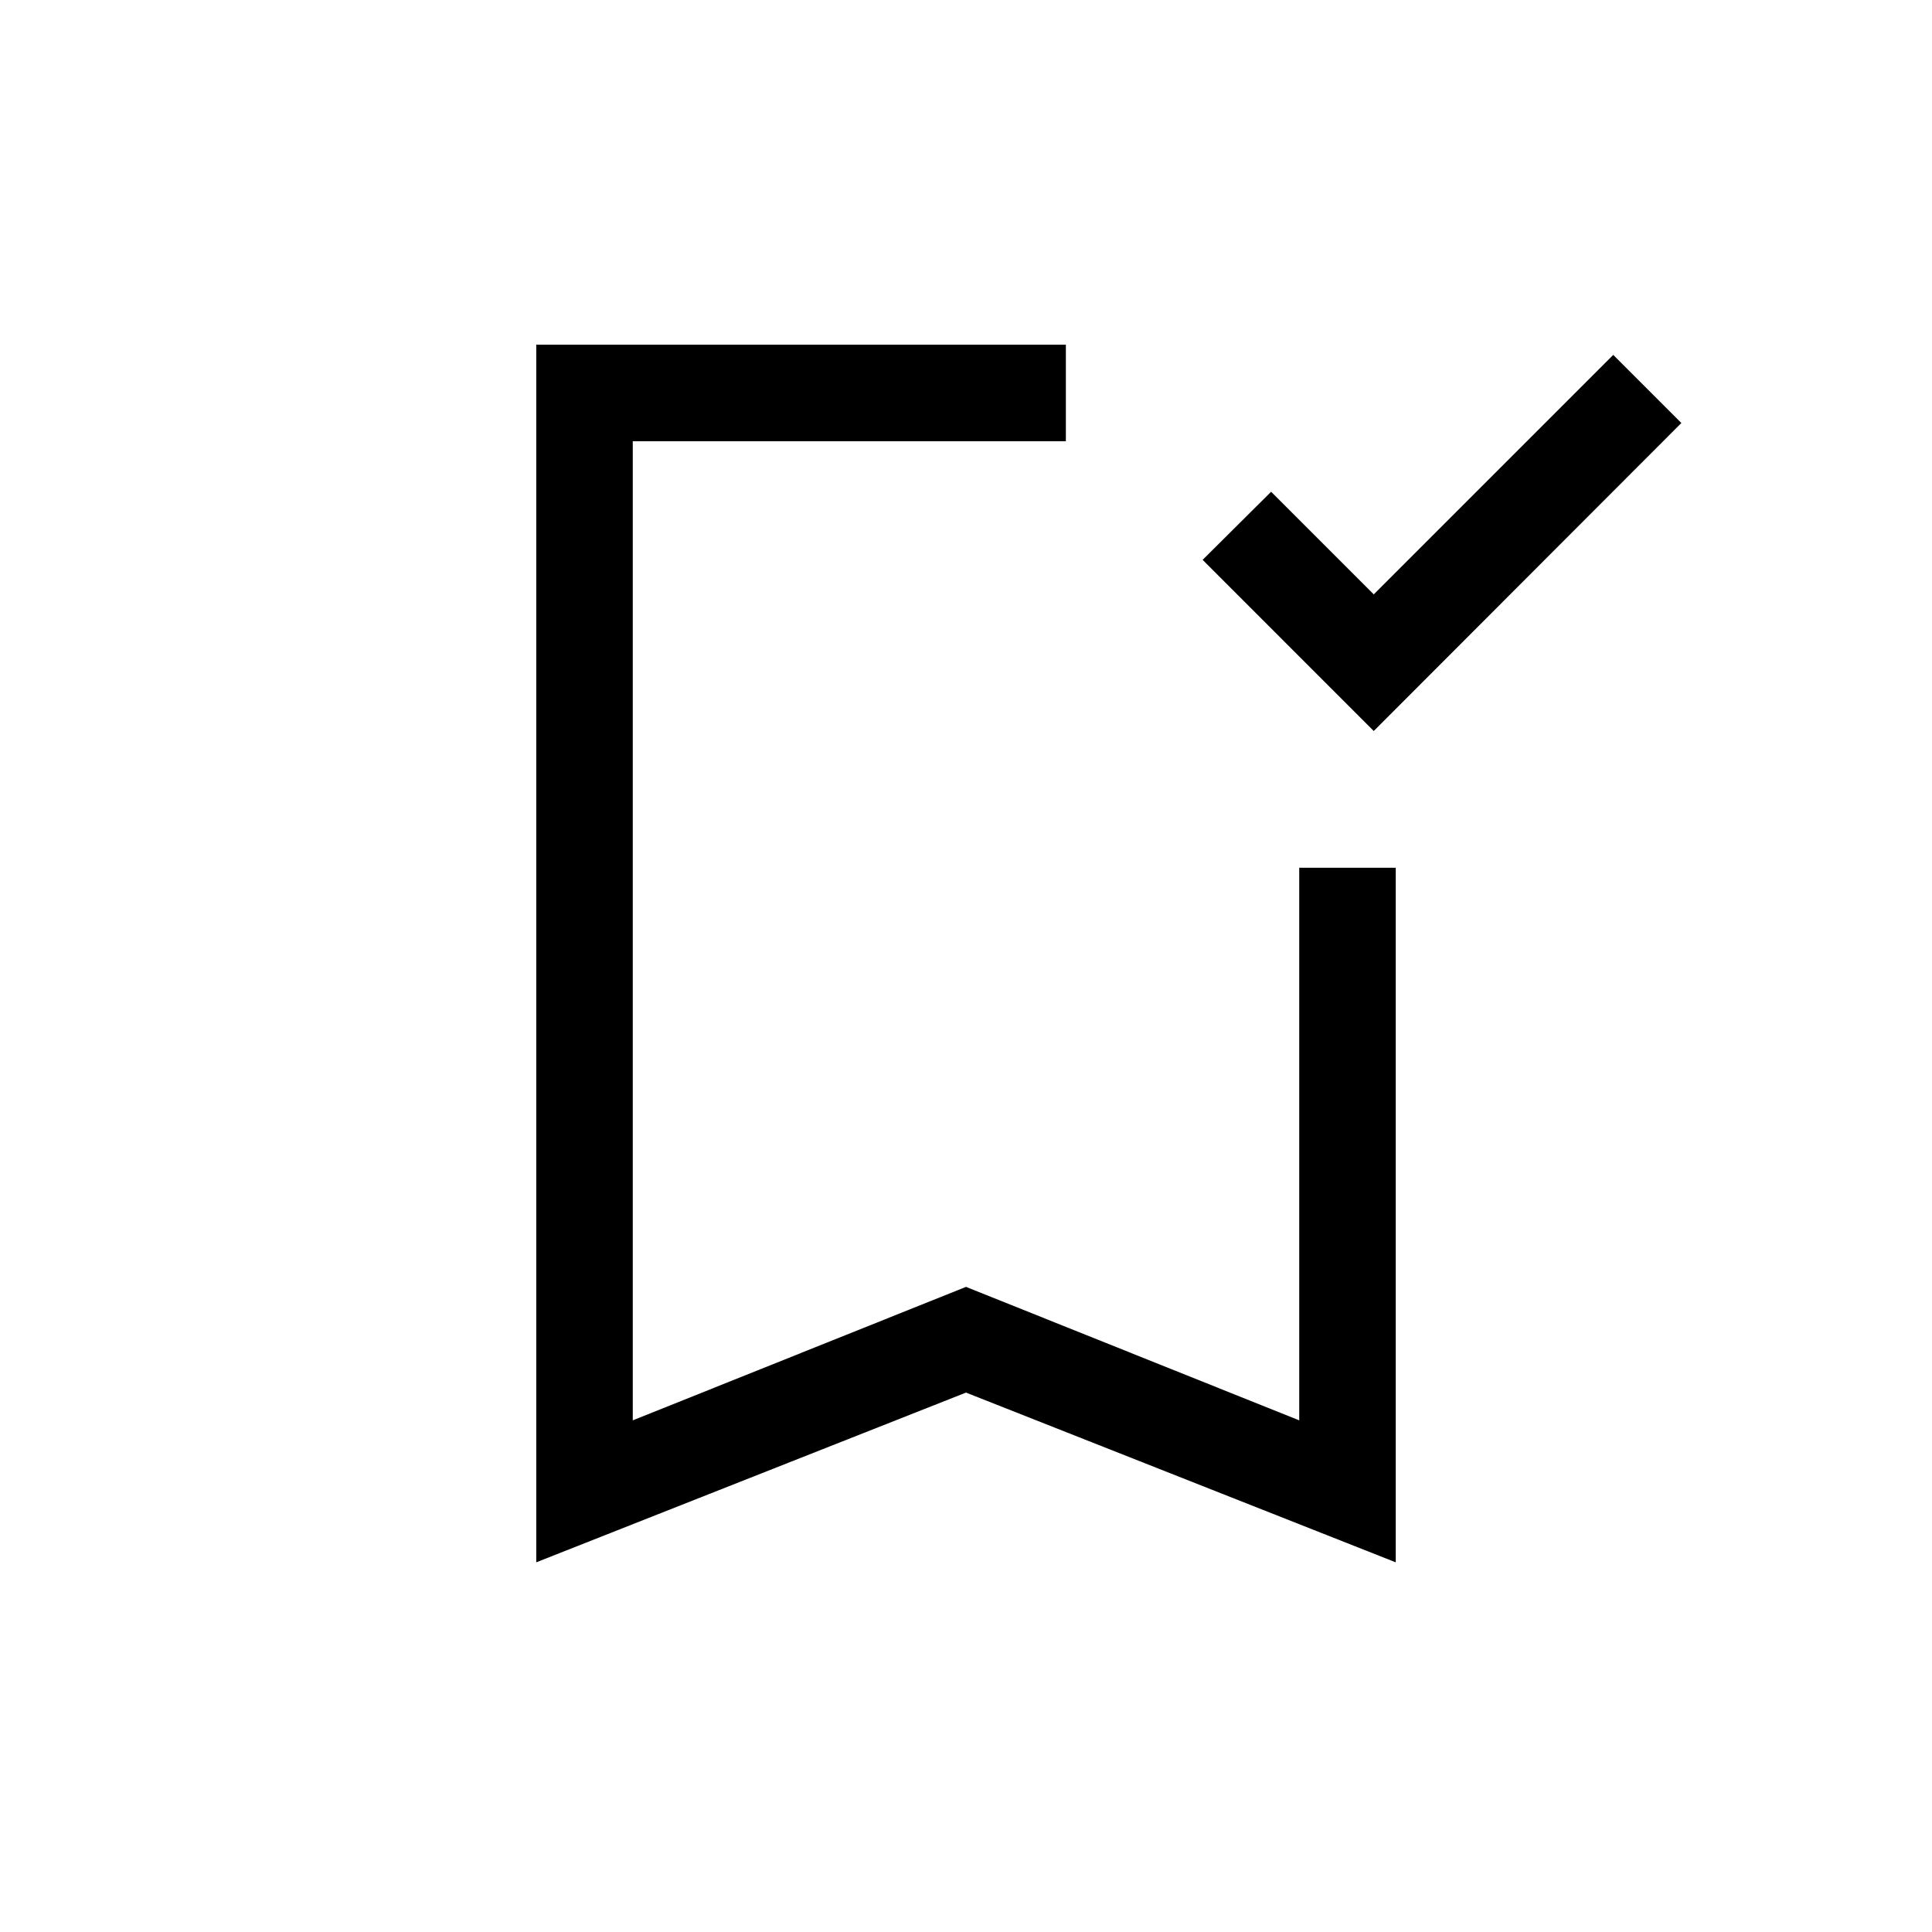 <svg xmlns="http://www.w3.org/2000/svg" height="20" viewBox="0 -960 960 960" width="20"><path d="m682.61-596.77-85.03-85.04 34.03-33.84 51 51 119-119 33.85 33.84-152.85 153.04ZM480-268.03l-213.54 84.34v-605.04h263.16v47.96h-215.2v486.54L480-320.56l165.58 66.33v-274.58H693.54v345.12L480-268.03ZM314.42-740.77h215.2H314.42Z"/></svg>